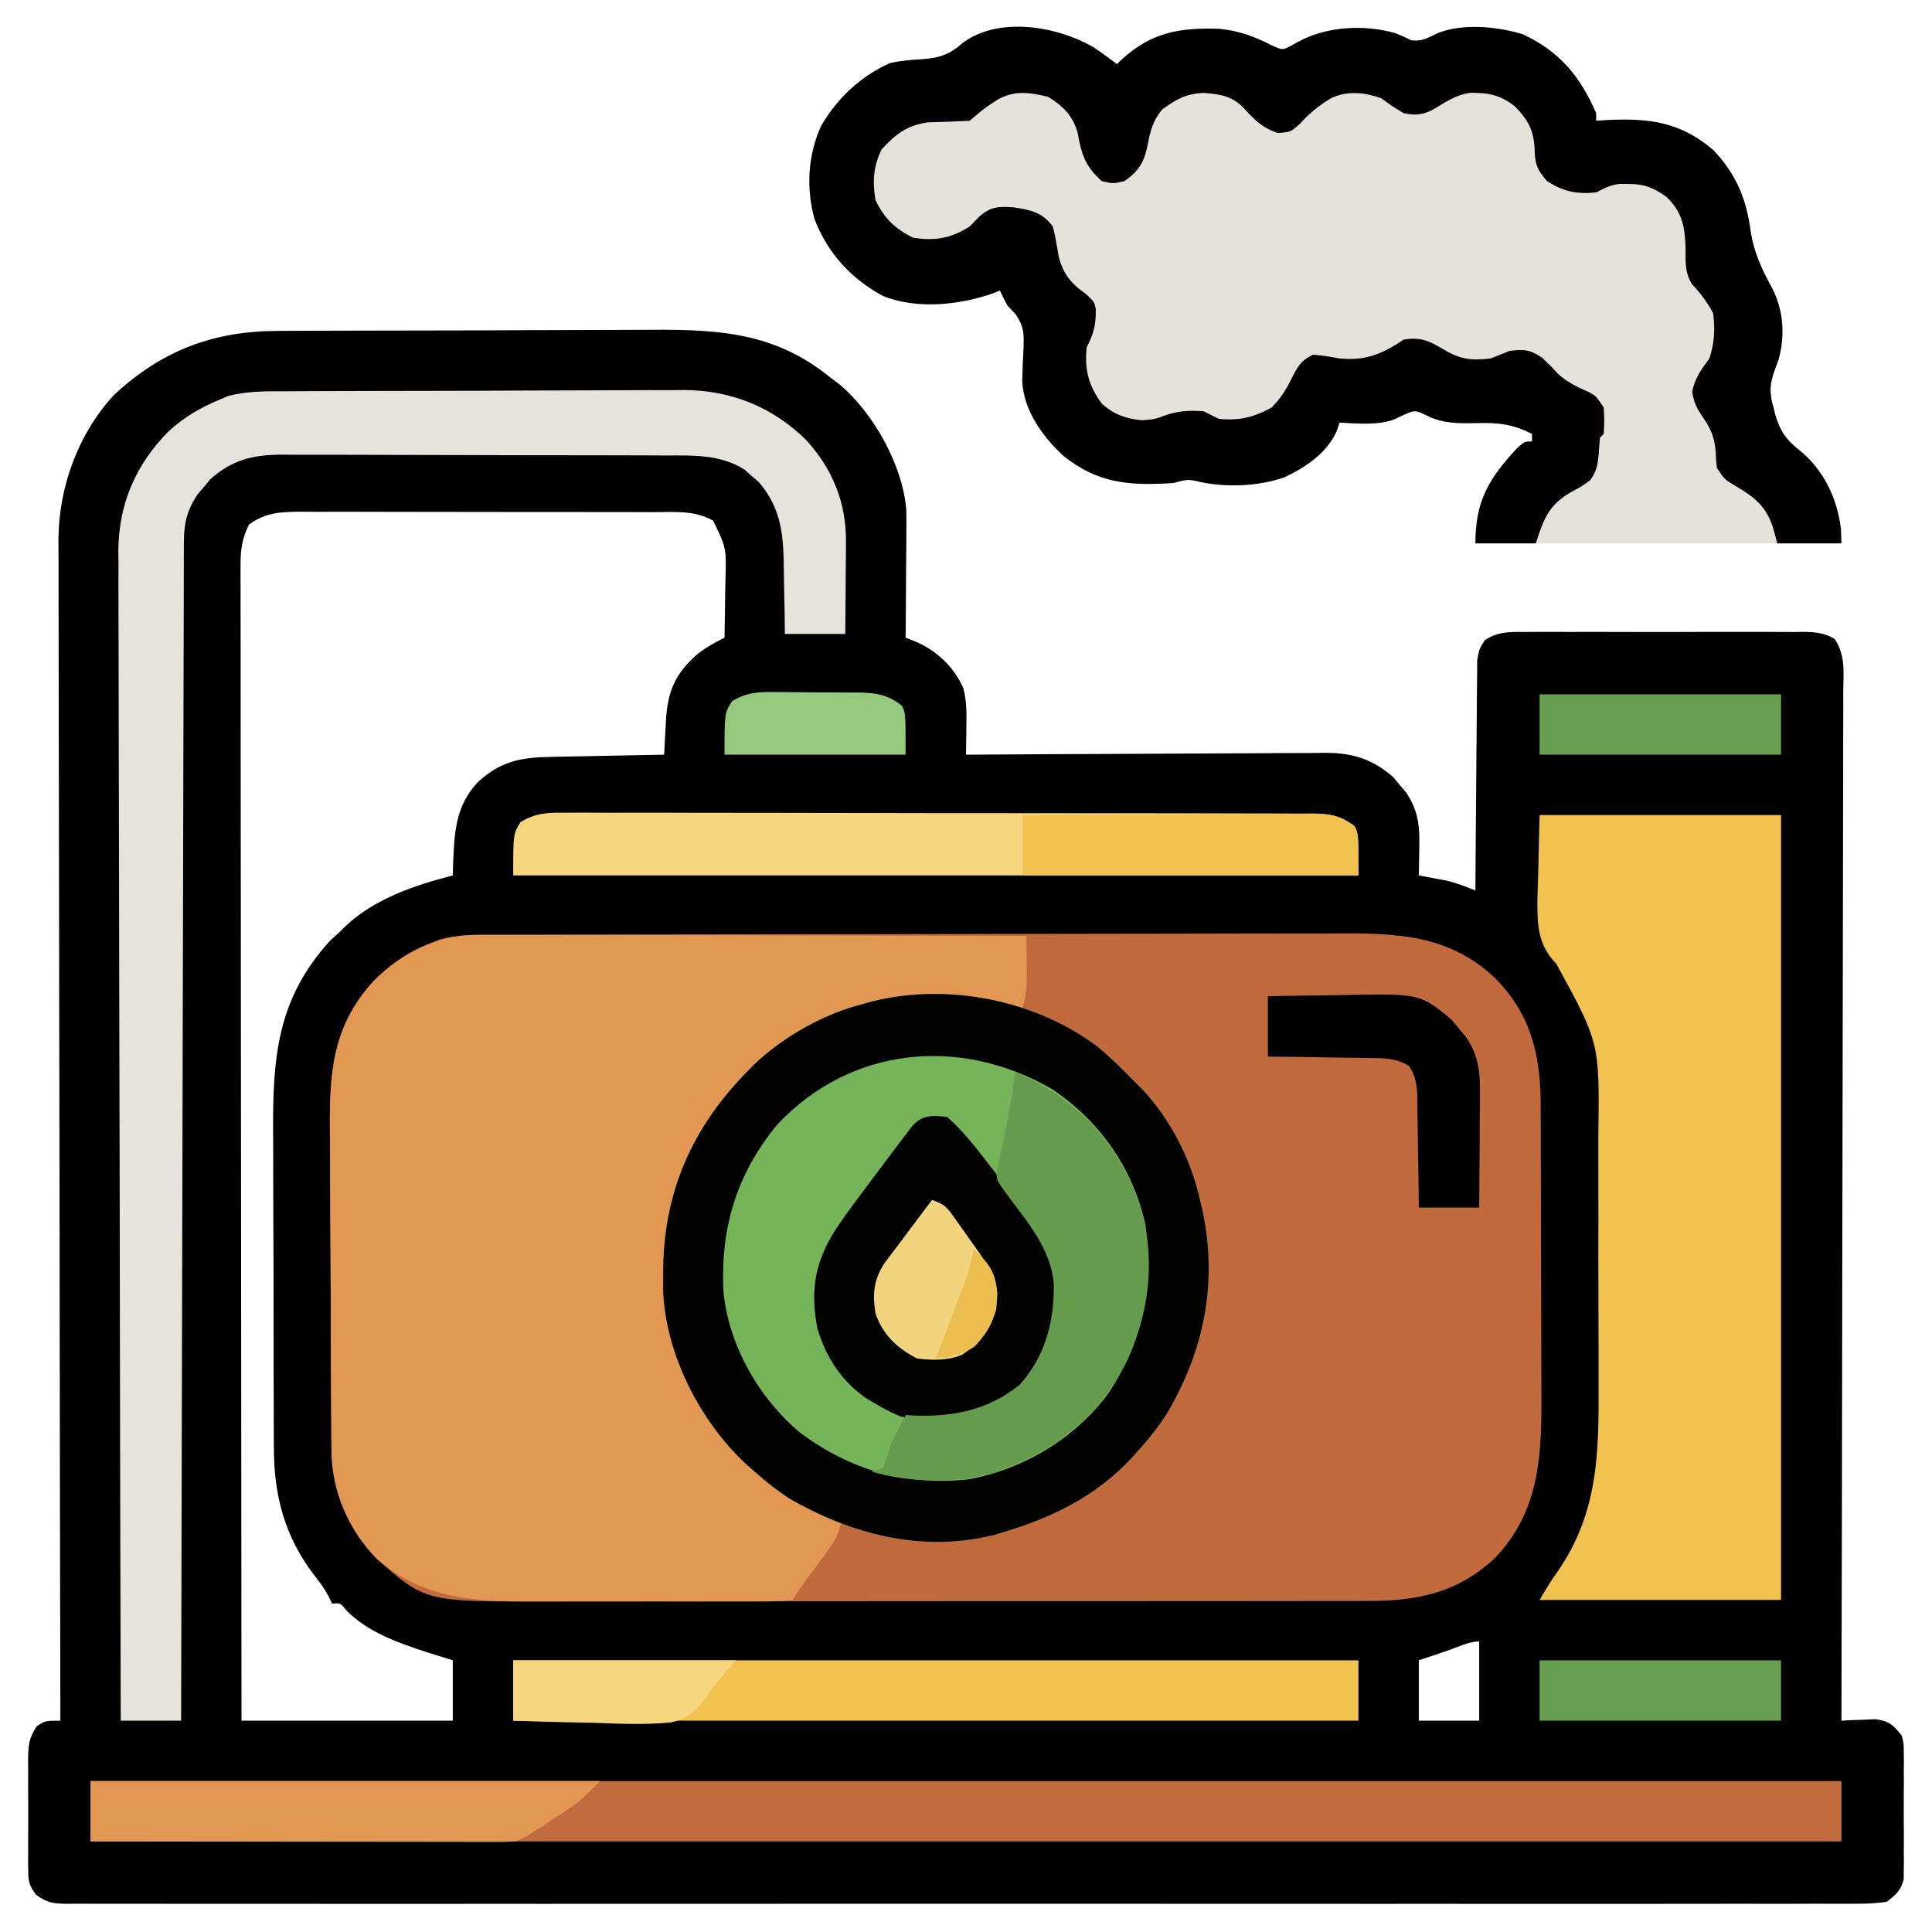<?xml version="1.0" encoding="UTF-8"?>
<svg version="1.1" xmlns="http://www.w3.org/2000/svg" width="512" height="512">
<path d="M0 0 C1.284 -0.008 2.568 -0.017 3.891 -0.025 C7.399 -0.047 10.908 -0.056 14.417 -0.061 C16.616 -0.065 18.816 -0.071 21.015 -0.078 C28.709 -0.103 36.403 -0.116 44.098 -0.119 C51.234 -0.123 58.37 -0.153 65.506 -0.195 C71.659 -0.229 77.812 -0.245 83.966 -0.245 C87.629 -0.246 91.291 -0.255 94.954 -0.283 C114.415 -0.427 130.405 -0.484 146.143 12.306 C146.975 12.933 147.808 13.559 148.666 14.205 C157.658 21.835 165.285 35.439 166.317 47.319 C166.372 49.504 166.368 51.68 166.338 53.865 C166.335 54.654 166.332 55.443 166.329 56.256 C166.318 58.752 166.293 61.248 166.268 63.744 C166.258 65.446 166.248 67.149 166.24 68.851 C166.218 73.003 166.184 77.155 166.143 81.306 C167.322 81.763 167.322 81.763 168.525 82.23 C174.225 84.574 178.917 88.987 181.424 94.651 C182.369 98.144 182.31 101.505 182.24 105.092 C182.233 105.786 182.226 106.481 182.219 107.197 C182.201 108.9 182.173 110.603 182.143 112.306 C183.415 112.298 184.688 112.289 185.999 112.279 C198.005 112.198 210.011 112.138 222.017 112.099 C228.189 112.078 234.361 112.05 240.533 112.005 C246.491 111.961 252.45 111.937 258.409 111.927 C260.68 111.92 262.951 111.905 265.222 111.883 C268.408 111.854 271.593 111.85 274.779 111.852 C276.181 111.831 276.181 111.831 277.611 111.809 C284.721 111.853 289.996 113.549 295.385 118.271 C296.193 119.248 296.193 119.248 297.018 120.244 C297.572 120.892 298.126 121.541 298.697 122.209 C302.043 127.065 302.411 131.337 302.268 137.119 C302.259 137.812 302.25 138.505 302.24 139.219 C302.217 140.915 302.181 142.611 302.143 144.306 C302.806 144.428 303.47 144.549 304.154 144.674 C305.479 144.925 305.479 144.925 306.83 145.181 C308.135 145.425 308.135 145.425 309.467 145.674 C312.169 146.313 314.579 147.251 317.143 148.306 C317.146 147.513 317.15 146.721 317.154 145.904 C317.192 138.429 317.248 130.954 317.326 123.48 C317.366 119.637 317.398 115.795 317.414 111.952 C317.429 108.243 317.463 104.534 317.511 100.826 C317.526 99.411 317.534 97.996 317.534 96.582 C317.537 94.6 317.566 92.617 317.597 90.635 C317.606 89.507 317.614 88.379 317.624 87.217 C318.143 84.306 318.143 84.306 319.647 81.943 C323.198 79.614 326.503 79.747 330.611 79.789 C331.464 79.782 332.316 79.775 333.195 79.768 C336.011 79.75 338.826 79.762 341.643 79.775 C343.6 79.772 345.558 79.769 347.516 79.764 C351.618 79.758 355.72 79.766 359.822 79.785 C365.082 79.808 370.34 79.795 375.6 79.771 C379.642 79.756 383.684 79.761 387.727 79.771 C389.666 79.774 391.605 79.771 393.545 79.761 C396.255 79.751 398.964 79.767 401.674 79.789 C402.877 79.777 402.877 79.777 404.105 79.764 C407.252 79.812 409.624 79.994 412.35 81.634 C415.264 85.978 414.678 90.458 414.624 95.569 C414.627 96.732 414.63 97.895 414.634 99.094 C414.639 102.323 414.627 105.552 414.607 108.781 C414.59 112.263 414.595 115.745 414.598 119.227 C414.601 125.259 414.588 131.292 414.565 137.325 C414.533 146.047 414.523 154.77 414.518 163.492 C414.509 177.644 414.482 191.795 414.444 205.946 C414.408 219.693 414.379 233.441 414.362 247.188 C414.361 248.035 414.36 248.883 414.359 249.756 C414.354 254.006 414.349 258.256 414.344 262.507 C414.302 297.773 414.232 333.04 414.143 368.306 C414.962 368.26 415.782 368.214 416.627 368.166 C417.705 368.13 418.782 368.094 419.893 368.056 C420.96 368.01 422.027 367.964 423.127 367.916 C426.81 368.393 427.895 369.42 430.143 372.306 C430.651 374.279 430.651 374.279 430.66 376.369 C430.679 377.55 430.679 377.55 430.698 378.756 C430.686 380.018 430.686 380.018 430.674 381.306 C430.678 382.179 430.681 383.052 430.685 383.951 C430.688 385.793 430.681 387.636 430.664 389.478 C430.643 392.297 430.664 395.113 430.689 397.931 C430.687 399.723 430.682 401.515 430.674 403.306 C430.682 404.148 430.69 404.99 430.698 405.857 C430.679 407.039 430.679 407.039 430.66 408.244 C430.657 408.934 430.654 409.623 430.651 410.334 C429.876 413.342 428.599 414.412 426.143 416.306 C423.312 416.698 420.87 416.844 418.04 416.81 C417.213 416.816 416.386 416.821 415.533 416.827 C412.743 416.842 409.953 416.828 407.162 416.814 C405.149 416.819 403.135 416.825 401.122 416.833 C395.574 416.85 390.027 416.842 384.48 416.829 C378.503 416.82 372.526 416.834 366.549 416.845 C355.513 416.862 344.476 416.861 333.439 416.85 C323.244 416.84 313.049 416.837 302.854 416.842 C302.178 416.842 301.503 416.842 300.806 416.843 C298.064 416.844 295.321 416.845 292.579 416.846 C266.839 416.859 241.099 416.848 215.359 416.826 C192.479 416.807 169.6 416.809 146.721 416.828 C121.029 416.849 95.336 416.858 69.644 416.845 C66.907 416.844 64.169 416.843 61.431 416.842 C60.757 416.841 60.083 416.841 59.388 416.841 C49.199 416.836 39.009 416.841 28.819 416.852 C17.235 416.863 5.651 416.86 -5.932 416.838 C-11.847 416.828 -17.761 416.824 -23.675 416.837 C-29.084 416.849 -34.492 416.843 -39.9 416.821 C-41.862 416.817 -43.824 416.819 -45.787 416.829 C-48.443 416.841 -51.099 416.828 -53.755 416.81 C-54.912 416.824 -54.912 416.824 -56.092 416.838 C-59.613 416.788 -61.504 416.579 -64.332 414.398 C-66.01 412.097 -66.362 411.054 -66.375 408.244 C-66.394 407.062 -66.394 407.062 -66.413 405.857 C-66.405 405.015 -66.397 404.174 -66.389 403.306 C-66.392 402.434 -66.396 401.561 -66.4 400.662 C-66.403 398.819 -66.396 396.977 -66.379 395.135 C-66.357 392.316 -66.379 389.5 -66.404 386.681 C-66.402 384.89 -66.397 383.098 -66.389 381.306 C-66.401 380.044 -66.401 380.044 -66.413 378.756 C-66.352 374.955 -66.287 372.924 -64.074 369.744 C-61.857 368.306 -61.857 368.306 -57.857 368.306 C-57.859 367.627 -57.86 366.949 -57.862 366.249 C-57.952 325.991 -58.02 285.733 -58.062 245.474 C-58.067 240.638 -58.072 235.801 -58.077 230.965 C-58.078 230.002 -58.079 229.039 -58.08 228.047 C-58.098 212.468 -58.129 196.889 -58.166 181.309 C-58.203 165.317 -58.226 149.325 -58.234 133.333 C-58.239 123.469 -58.257 113.605 -58.289 103.742 C-58.31 96.973 -58.317 90.204 -58.311 83.436 C-58.309 79.533 -58.313 75.631 -58.334 71.729 C-58.354 68.15 -58.355 64.571 -58.341 60.991 C-58.339 59.097 -58.356 57.203 -58.374 55.309 C-58.277 41.4 -53.21 27.35 -43.67 16.99 C-30.842 5.074 -17.2 0.009 0 0 Z M-7.857 51.306 C-9.655 54.893 -10.107 57.81 -10.104 61.794 C-10.107 62.891 -10.111 63.988 -10.116 65.118 C-10.11 66.317 -10.104 67.517 -10.098 68.752 C-10.1 70.031 -10.101 71.309 -10.103 72.626 C-10.108 76.172 -10.1 79.718 -10.09 83.264 C-10.081 87.089 -10.084 90.914 -10.085 94.738 C-10.086 101.364 -10.08 107.99 -10.069 114.616 C-10.053 124.196 -10.047 133.776 -10.045 143.356 C-10.041 158.899 -10.027 174.442 -10.008 189.984 C-9.99 205.083 -9.976 220.182 -9.967 235.28 C-9.967 236.211 -9.966 237.142 -9.966 238.1 C-9.963 242.769 -9.961 247.438 -9.958 252.106 C-9.937 290.84 -9.902 329.573 -9.857 368.306 C8.623 368.306 27.103 368.306 46.143 368.306 C46.143 363.026 46.143 357.746 46.143 352.306 C43.894 351.605 41.646 350.904 39.33 350.181 C31.71 347.701 23.72 344.897 17.967 339.123 C16.335 337.071 16.335 337.071 14.143 337.306 C13.737 336.432 13.737 336.432 13.322 335.541 C12.148 333.317 10.833 331.519 9.268 329.556 C1.45 319.247 -1.313 308.402 -1.277 295.577 C-1.286 294.449 -1.294 293.321 -1.303 292.158 C-1.326 288.454 -1.327 284.749 -1.326 281.045 C-1.333 278.449 -1.341 275.854 -1.349 273.259 C-1.363 267.826 -1.364 262.394 -1.358 256.961 C-1.352 250.719 -1.375 244.478 -1.412 238.236 C-1.446 232.19 -1.453 226.144 -1.449 220.098 C-1.45 217.545 -1.46 214.992 -1.478 212.44 C-1.603 192.393 -0.396 176.998 13.643 161.556 C14.468 160.814 15.293 160.071 16.143 159.306 C16.607 158.838 17.071 158.371 17.549 157.888 C25.289 150.509 35.954 146.928 46.143 144.306 C46.168 143.316 46.194 142.326 46.221 141.306 C46.534 133.001 46.829 125.866 52.787 119.568 C58.849 114.034 64.153 113.004 72.162 112.892 C73.45 112.863 73.45 112.863 74.764 112.834 C77.494 112.774 80.225 112.728 82.955 112.681 C84.811 112.643 86.667 112.604 88.523 112.564 C93.063 112.468 97.603 112.384 102.143 112.306 C102.196 111.277 102.249 110.247 102.304 109.186 C102.383 107.821 102.462 106.456 102.541 105.092 C102.575 104.414 102.609 103.737 102.644 103.039 C103.099 95.496 105.061 90.95 110.643 85.931 C113.017 83.999 115.398 82.648 118.143 81.306 C118.23 77.265 118.283 73.224 118.33 69.181 C118.355 68.039 118.38 66.897 118.406 65.72 C118.631 57.515 118.631 57.515 115.143 50.306 C110.275 47.477 104.842 48.018 99.389 48.032 C98.305 48.027 97.222 48.022 96.106 48.016 C92.525 48.002 88.945 48.003 85.365 48.006 C82.876 48.002 80.386 47.997 77.897 47.993 C72.679 47.985 67.461 47.985 62.243 47.991 C56.886 47.996 51.529 47.989 46.172 47.97 C39.702 47.948 33.232 47.94 26.762 47.944 C24.296 47.943 21.831 47.938 19.366 47.928 C15.919 47.916 12.473 47.922 9.026 47.934 C7.499 47.923 7.499 47.923 5.941 47.911 C0.672 47.95 -3.446 48.078 -7.857 51.306 Z M309.58 349.806 C307.126 350.631 304.671 351.456 302.143 352.306 C302.143 357.586 302.143 362.866 302.143 368.306 C307.423 368.306 312.703 368.306 318.143 368.306 C318.143 361.376 318.143 354.446 318.143 347.306 C315.364 347.306 312.233 348.912 309.58 349.806 Z " fill="#000000" transform="translate(73.857,87.694)"/>
<path d="M0 0 C1.037 -0.005 2.075 -0.01 3.143 -0.016 C6.618 -0.031 10.093 -0.032 13.568 -0.032 C16.06 -0.04 18.552 -0.048 21.044 -0.057 C27.815 -0.079 34.586 -0.088 41.357 -0.093 C45.59 -0.097 49.822 -0.103 54.055 -0.11 C65.786 -0.13 77.517 -0.146 89.248 -0.149 C89.998 -0.149 90.749 -0.15 91.522 -0.15 C93.042 -0.15 94.563 -0.15 96.084 -0.151 C97.216 -0.151 97.216 -0.151 98.371 -0.151 C99.127 -0.152 99.883 -0.152 100.662 -0.152 C112.897 -0.155 125.132 -0.182 137.367 -0.22 C149.946 -0.258 162.524 -0.277 175.103 -0.278 C182.158 -0.278 189.214 -0.287 196.269 -0.316 C202.91 -0.343 209.551 -0.344 216.192 -0.328 C218.623 -0.326 221.054 -0.333 223.486 -0.349 C239.387 -0.447 253.388 -0.207 265.685 11.274 C275.002 20.482 277.853 31.163 277.978 44.037 C277.978 44.963 277.977 45.888 277.976 46.842 C277.982 47.846 277.989 48.851 277.996 49.886 C278.015 53.178 278.019 56.47 278.021 59.762 C278.028 62.071 278.034 64.38 278.041 66.689 C278.053 71.517 278.057 76.346 278.056 81.175 C278.056 87.335 278.083 93.494 278.117 99.654 C278.14 104.419 278.144 109.185 278.143 113.951 C278.145 116.221 278.154 118.49 278.169 120.76 C278.273 137.4 278.002 152.508 265.802 165.239 C255.96 174.368 245.344 176.588 232.231 176.535 C231.215 176.539 230.199 176.543 229.152 176.546 C225.767 176.557 222.382 176.553 218.996 176.549 C216.561 176.553 214.126 176.558 211.691 176.564 C205.775 176.576 199.859 176.579 193.942 176.577 C189.13 176.575 184.318 176.576 179.505 176.581 C178.476 176.582 178.476 176.582 177.425 176.583 C176.031 176.584 174.636 176.585 173.241 176.586 C160.177 176.597 147.113 176.595 134.05 176.589 C122.118 176.584 110.186 176.595 98.254 176.614 C85.982 176.633 73.71 176.642 61.437 176.638 C54.556 176.636 47.674 176.638 40.793 176.652 C34.319 176.666 27.845 176.663 21.372 176.65 C19.002 176.648 16.631 176.65 14.261 176.659 C-17.604 176.762 -17.604 176.762 -30.537 165.305 C-38.029 157.576 -42.392 147.415 -42.469 136.616 C-42.482 135.256 -42.482 135.256 -42.495 133.868 C-42.501 132.394 -42.501 132.394 -42.508 130.891 C-42.516 129.847 -42.524 128.802 -42.532 127.726 C-42.557 124.272 -42.574 120.818 -42.588 117.364 C-42.596 115.59 -42.596 115.59 -42.604 113.779 C-42.631 107.515 -42.65 101.251 -42.665 94.986 C-42.678 89.816 -42.706 84.645 -42.747 79.475 C-42.796 73.218 -42.821 66.962 -42.828 60.706 C-42.835 58.329 -42.85 55.953 -42.874 53.576 C-43.027 37.529 -42.684 24.702 -31.315 12.274 C-26.898 7.795 -22.129 4.665 -16.315 2.274 C-15.084 1.761 -15.084 1.761 -13.829 1.238 C-9.162 -0.042 -4.817 -0.012 0 0 Z " fill="#C06A3E" transform="translate(130.315,247.726)"/>
<path d="M0 0 C2.204 1.464 4.328 2.983 6.418 4.605 C6.83 4.207 7.243 3.809 7.668 3.398 C15.589 -3.868 23.022 -5.092 33.484 -4.762 C38.715 -4.273 42.779 -2.747 47.418 -0.395 C50.25 0.905 50.25 0.905 52.32 -0.137 C53.328 -0.697 53.328 -0.697 54.355 -1.27 C61.886 -5.42 71.89 -5.964 80.156 -3.617 C82.418 -2.707 82.418 -2.707 84.293 -1.758 C87.173 -1.265 88.921 -2.431 91.491 -3.641 C98.192 -6.262 107.219 -5.362 113.945 -3.328 C123.676 1.175 129.237 7.906 133.418 17.605 C133.418 18.265 133.418 18.925 133.418 19.605 C134.506 19.536 135.594 19.466 136.715 19.395 C147.655 18.905 155.947 19.993 164.566 27.469 C170.35 33.557 173.184 40.163 174.293 48.418 C175.114 54.301 177.232 58.834 180.078 64.012 C183.087 69.836 183.537 76.741 181.711 83.047 C181.429 83.809 181.146 84.571 180.855 85.355 C179.425 89.228 179.21 91.551 180.418 95.605 C180.571 96.232 180.725 96.858 180.883 97.504 C182.146 101.812 183.693 104.081 187.23 106.855 C195.303 113.379 197.307 121.611 198.418 131.605 C166.408 131.605 134.398 131.605 101.418 131.605 C101.418 120.436 104.886 114.549 112.395 106.441 C114.418 104.605 114.418 104.605 116.418 104.605 C116.418 103.945 116.418 103.285 116.418 102.605 C111.328 99.973 107.39 99.568 101.73 99.73 C97.168 99.821 93.126 99.9 88.918 97.918 C85.386 96.167 85.386 96.167 81.668 97.918 C81.023 98.22 80.379 98.521 79.715 98.832 C75.134 100.375 70.193 99.82 65.418 99.605 C65.031 100.733 65.031 100.733 64.637 101.883 C62.05 107.662 56.523 111.373 50.918 114.043 C43.928 116.591 34.398 116.907 27.191 115.023 C24.938 114.492 23.659 115.021 21.418 115.605 C9.949 116.37 1.357 115.792 -7.832 108.355 C-13.322 103.248 -18.315 96.366 -18.674 88.613 C-18.622 85.669 -18.497 82.734 -18.328 79.795 C-18.21 75.902 -18.216 74.146 -20.465 70.828 C-21.164 70.095 -21.862 69.361 -22.582 68.605 C-23.291 67.294 -23.977 65.968 -24.582 64.605 C-25.118 64.822 -25.655 65.039 -26.207 65.262 C-35.155 68.441 -46.555 69.673 -55.582 66.043 C-64.081 61.421 -70.161 54.77 -73.691 45.781 C-75.995 37.569 -75.52 28.592 -71.91 20.852 C-67.591 13.547 -61.559 7.868 -53.832 4.355 C-50.838 3.664 -48.201 3.456 -45.145 3.293 C-40.445 2.949 -37.808 1.999 -34.312 -1.141 C-24.712 -8.097 -9.478 -5.414 0 0 Z " fill="#E5E2DB" transform="translate(289.582,12.395)"/>
<path d="M0 0 C1.287 -0.003 2.574 -0.005 3.901 -0.008 C5.314 -0.001 6.728 0.006 8.142 0.013 C9.641 0.014 11.139 0.014 12.637 0.013 C16.695 0.012 20.752 0.024 24.81 0.038 C29.054 0.05 33.298 0.051 37.542 0.054 C45.574 0.06 53.606 0.076 61.638 0.096 C70.785 0.119 79.931 0.13 89.077 0.14 C107.887 0.161 126.698 0.196 145.508 0.241 C145.535 2.657 145.555 5.074 145.57 7.491 C145.579 8.172 145.587 8.854 145.596 9.557 C145.612 12.934 145.564 16.013 144.508 19.241 C137.024 18.337 137.024 18.337 133.758 17.725 C114.423 14.843 96.126 19.162 79.918 29.967 C77.685 31.639 75.59 33.385 73.508 35.241 C72.497 36.113 72.497 36.113 71.465 37.002 C58 49.426 51.27 67.262 50.254 85.244 C49.537 104.202 55.84 122.027 68.508 136.241 C69.089 136.915 69.671 137.589 70.27 138.283 C77.487 146.106 86.742 151.238 96.508 155.241 C95.914 158.182 95.065 160.174 93.293 162.588 C92.854 163.193 92.415 163.799 91.963 164.422 C91.503 165.043 91.044 165.664 90.57 166.303 C89.665 167.544 88.76 168.785 87.856 170.026 C87.081 171.087 86.306 172.147 85.508 173.241 C84.848 174.231 84.188 175.221 83.508 176.241 C80.79 176.543 78.298 176.65 75.577 176.629 C74.347 176.637 74.347 176.637 73.092 176.645 C70.369 176.658 67.646 176.649 64.922 176.639 C63.025 176.641 61.129 176.644 59.232 176.648 C55.246 176.652 51.26 176.646 47.273 176.632 C42.192 176.615 37.11 176.624 32.029 176.642 C28.105 176.653 24.181 176.65 20.256 176.642 C18.385 176.64 16.514 176.642 14.642 176.649 C-0.746 176.694 -14.629 175.977 -26.715 165.272 C-34.206 157.542 -38.569 147.382 -38.646 136.582 C-38.659 135.222 -38.659 135.222 -38.672 133.834 C-38.678 132.361 -38.678 132.361 -38.685 130.857 C-38.693 129.813 -38.701 128.768 -38.71 127.692 C-38.734 124.238 -38.751 120.784 -38.765 117.33 C-38.773 115.556 -38.773 115.556 -38.782 113.746 C-38.808 107.481 -38.828 101.217 -38.842 94.953 C-38.855 89.782 -38.883 84.612 -38.924 79.441 C-38.974 73.185 -38.998 66.929 -39.005 60.672 C-39.012 58.296 -39.027 55.919 -39.051 53.543 C-39.204 37.496 -38.861 24.668 -27.492 12.241 C-20.07 4.714 -10.678 -0.018 0 0 Z " fill="#E29753" transform="translate(126.492,247.759)"/>
<path d="M0 0 C3.651 3 6.96 6.266 10.231 9.672 C11.117 10.546 11.117 10.546 12.021 11.438 C19.434 19.287 24.968 30.188 27.231 40.672 C27.434 41.507 27.636 42.343 27.845 43.203 C32.05 62.657 28.308 80.872 18.231 97.672 C16.111 100.911 13.833 103.809 11.231 106.672 C10.251 107.789 10.251 107.789 9.251 108.93 C-0.151 119.034 -11.663 124.781 -24.769 128.672 C-25.975 129.041 -25.975 129.041 -27.206 129.418 C-46.325 134.231 -65.098 129.335 -81.769 119.672 C-84.988 117.547 -87.895 115.243 -90.769 112.672 C-91.89 111.69 -91.89 111.69 -93.034 110.688 C-105.253 99.3 -114.398 81.554 -115.034 64.594 C-115.043 63.203 -115.037 61.812 -115.019 60.422 C-115.007 59.311 -115.007 59.311 -114.996 58.177 C-114.602 37.836 -106.954 21.101 -92.769 6.672 C-92.154 6.044 -91.539 5.416 -90.905 4.77 C-82.983 -2.712 -72.357 -8.715 -61.769 -11.328 C-61.063 -11.531 -60.358 -11.733 -59.632 -11.941 C-39.671 -16.923 -16.477 -12.374 0 0 Z " fill="#76B459" transform="translate(290.769,277.328)"/>
<path d="M0 0 C2.204 1.464 4.328 2.983 6.418 4.605 C6.83 4.207 7.243 3.809 7.668 3.398 C15.589 -3.868 23.022 -5.092 33.484 -4.762 C38.715 -4.273 42.779 -2.747 47.418 -0.395 C50.25 0.905 50.25 0.905 52.32 -0.137 C53.328 -0.697 53.328 -0.697 54.355 -1.27 C61.886 -5.42 71.89 -5.964 80.156 -3.617 C82.418 -2.707 82.418 -2.707 84.293 -1.758 C87.173 -1.265 88.921 -2.431 91.491 -3.641 C98.192 -6.262 107.219 -5.362 113.945 -3.328 C123.676 1.175 129.237 7.906 133.418 17.605 C133.418 18.265 133.418 18.925 133.418 19.605 C134.506 19.536 135.594 19.466 136.715 19.395 C147.655 18.905 155.947 19.993 164.566 27.469 C170.35 33.557 173.184 40.163 174.293 48.418 C175.114 54.301 177.232 58.834 180.078 64.012 C183.087 69.836 183.537 76.741 181.711 83.047 C181.429 83.809 181.146 84.571 180.855 85.355 C179.425 89.228 179.21 91.551 180.418 95.605 C180.571 96.232 180.725 96.858 180.883 97.504 C182.146 101.812 183.693 104.081 187.23 106.855 C193.664 112.054 197.351 119.672 198.293 127.855 C198.334 129.093 198.375 130.33 198.418 131.605 C192.808 131.605 187.198 131.605 181.418 131.605 C180.861 129.533 180.861 129.533 180.293 127.418 C178.282 121.374 175.109 119.195 169.668 115.98 C167.418 114.605 167.418 114.605 165.418 111.605 C165.18 109.625 165.18 109.625 165.105 107.418 C164.792 103.703 163.959 101.491 161.855 98.418 C160.105 95.848 159.421 94.621 158.855 91.48 C159.571 87.822 161.229 85.59 163.418 82.605 C164.773 78.541 164.956 74.855 164.418 70.605 C162.792 67.633 161.118 65.346 158.801 62.895 C156.852 59.668 157.117 57.034 157.105 53.293 C156.928 47.606 156.245 43.878 152.086 39.805 C148.696 37.367 146.119 36.327 141.918 36.355 C141.165 36.35 140.412 36.345 139.637 36.34 C137.173 36.635 135.603 37.469 133.418 38.605 C128.184 39.09 124.861 38.433 120.418 35.605 C117.702 32.633 117.124 30.777 117.105 26.793 C116.76 21.926 115.379 19.502 112.086 15.98 C108.182 12.762 104.808 12.13 99.855 12.203 C96.229 12.802 93.584 14.586 90.48 16.477 C87.562 18.074 85.67 18.256 82.418 17.605 C79.23 15.668 79.23 15.668 76.418 13.605 C71.885 12.094 67.707 11.591 63.293 13.547 C59.934 15.577 57.485 17.53 54.855 20.48 C52.418 22.605 52.418 22.605 49.043 22.855 C44.801 21.393 43.014 19.49 40.031 16.262 C36.82 12.964 34.023 12.664 29.543 12.23 C24.872 12.363 22.186 13.872 18.418 16.605 C15.909 19.634 15.238 22.328 14.543 26.105 C13.634 30.57 12.244 32.91 8.418 35.605 C5.418 36.293 5.418 36.293 2.418 35.605 C-2.033 31.66 -2.969 28.503 -4 22.789 C-5.181 18.357 -7.968 15.565 -11.895 13.23 C-16.855 12.077 -20.509 11.512 -25.062 13.914 C-29.017 16.512 -29.017 16.512 -32.582 19.605 C-36.305 19.812 -40.023 19.925 -43.75 20.031 C-49.236 20.853 -52.291 23.178 -55.957 27.23 C-58.161 31.808 -58.379 35.611 -57.582 40.605 C-55.253 45.443 -52.401 48.242 -47.582 50.605 C-41.875 51.517 -37.487 50.766 -32.582 47.605 C-31.695 46.698 -30.808 45.79 -29.895 44.855 C-27.003 42.323 -24.801 42.315 -21.02 42.543 C-16.485 43.233 -13.453 43.808 -10.582 47.605 C-9.931 50.104 -9.503 52.587 -9.098 55.137 C-8.109 59.871 -5.761 62.802 -1.832 65.48 C0.418 67.605 0.418 67.605 0.805 69.488 C0.901 73.51 0.256 76.044 -1.582 79.605 C-2.259 85.474 -1.056 89.895 2.418 94.605 C5.614 97.43 8.718 98.532 12.98 98.98 C16.395 98.731 16.395 98.731 19.418 97.605 C22.95 96.428 25.714 96.331 29.418 96.605 C30.751 97.272 32.085 97.939 33.418 98.605 C38.873 99.12 42.615 98.234 47.418 95.605 C49.927 93.027 51.361 90.724 52.918 87.48 C54.506 84.437 55.322 83.068 58.418 81.605 C61.668 81.918 61.668 81.918 65.418 82.605 C72.401 83.24 76.667 81.439 82.418 77.605 C86.777 76.879 89.151 77.889 92.793 80.105 C97.379 82.831 100.127 83.223 105.418 82.605 C107.095 81.966 108.764 81.302 110.418 80.605 C114.222 80.13 115.823 80.209 119.043 82.355 C121.418 84.605 121.418 84.605 123.23 86.605 C125.812 88.966 128.431 90.179 131.613 91.578 C133.418 92.605 133.418 92.605 135.418 95.605 C135.605 99.23 135.605 99.23 135.418 102.605 C135.088 102.935 134.758 103.265 134.418 103.605 C134.287 105.041 134.188 106.479 134.105 107.918 C133.782 110.93 133.607 112.333 131.855 114.855 C129.418 116.605 129.418 116.605 127.516 117.598 C121.06 121.084 119.643 124.651 117.418 131.605 C112.138 131.605 106.858 131.605 101.418 131.605 C101.418 120.436 104.886 114.549 112.395 106.441 C114.418 104.605 114.418 104.605 116.418 104.605 C116.418 103.945 116.418 103.285 116.418 102.605 C111.328 99.973 107.39 99.568 101.73 99.73 C97.168 99.821 93.126 99.9 88.918 97.918 C85.386 96.167 85.386 96.167 81.668 97.918 C81.023 98.22 80.379 98.521 79.715 98.832 C75.134 100.375 70.193 99.82 65.418 99.605 C65.031 100.733 65.031 100.733 64.637 101.883 C62.05 107.662 56.523 111.373 50.918 114.043 C43.928 116.591 34.398 116.907 27.191 115.023 C24.938 114.492 23.659 115.021 21.418 115.605 C9.949 116.37 1.357 115.792 -7.832 108.355 C-13.322 103.248 -18.315 96.366 -18.674 88.613 C-18.622 85.669 -18.497 82.734 -18.328 79.795 C-18.21 75.902 -18.216 74.146 -20.465 70.828 C-21.164 70.095 -21.862 69.361 -22.582 68.605 C-23.291 67.294 -23.977 65.968 -24.582 64.605 C-25.118 64.822 -25.655 65.039 -26.207 65.262 C-35.155 68.441 -46.555 69.673 -55.582 66.043 C-64.081 61.421 -70.161 54.77 -73.691 45.781 C-75.995 37.569 -75.52 28.592 -71.91 20.852 C-67.591 13.547 -61.559 7.868 -53.832 4.355 C-50.838 3.664 -48.201 3.456 -45.145 3.293 C-40.445 2.949 -37.808 1.999 -34.312 -1.141 C-24.712 -8.097 -9.478 -5.414 0 0 Z " fill="#010101" transform="translate(289.582,12.395)"/>
<path d="M0 0 C21.12 0 42.24 0 64 0 C64 68.64 64 137.28 64 208 C42.88 208 21.76 208 0 208 C3 203 3 203 4.648 200.668 C15.678 184.823 15.743 168.79 15.629 150.176 C15.63 147.696 15.632 145.217 15.636 142.737 C15.639 137.567 15.625 132.398 15.597 127.228 C15.563 120.632 15.569 114.036 15.588 107.439 C15.598 102.328 15.589 97.218 15.574 92.107 C15.569 89.676 15.569 87.244 15.576 84.813 C15.909 60.368 15.909 60.368 4.444 39.439 C-0.32 34.515 -0.6 29.59 -0.58 23.046 C-0.535 20.697 -0.453 18.348 -0.375 16 C-0.251 10.72 -0.128 5.44 0 0 Z " fill="#F1C250" transform="translate(408,216)"/>
<path d="M0 0 C1.219 -0.008 2.437 -0.017 3.693 -0.025 C7.026 -0.045 10.359 -0.056 13.692 -0.061 C15.781 -0.065 17.869 -0.071 19.957 -0.078 C27.26 -0.103 34.563 -0.116 41.866 -0.119 C48.644 -0.123 55.421 -0.153 62.199 -0.195 C68.039 -0.229 73.88 -0.245 79.721 -0.245 C83.199 -0.246 86.677 -0.255 90.156 -0.283 C94.047 -0.315 97.937 -0.305 101.828 -0.293 C102.96 -0.308 104.091 -0.323 105.257 -0.338 C117.753 -0.225 128.658 4.182 137.543 12.963 C144.523 20.583 148.145 29.556 148.062 39.892 C148.059 40.594 148.057 41.296 148.054 42.019 C148.043 44.24 148.017 46.461 147.992 48.681 C147.982 50.196 147.973 51.71 147.965 53.224 C147.944 56.919 147.905 60.612 147.867 64.306 C142.587 64.306 137.307 64.306 131.867 64.306 C131.828 61.197 131.828 61.197 131.789 58.025 C131.747 55.993 131.705 53.961 131.659 51.928 C131.631 50.528 131.61 49.128 131.596 47.727 C131.497 38.46 131.181 31.412 124.972 24.064 C124.023 23.256 124.023 23.256 123.054 22.431 C122.429 21.877 121.804 21.323 121.16 20.752 C114.622 16.63 107.473 17.01 100 17.016 C98.822 17.009 97.644 17.002 96.43 16.996 C93.215 16.98 90 16.973 86.785 16.972 C84.773 16.97 82.761 16.966 80.748 16.961 C73.717 16.942 66.686 16.934 59.654 16.936 C53.117 16.937 46.579 16.916 40.042 16.884 C34.413 16.858 28.785 16.847 23.157 16.849 C19.802 16.849 16.448 16.842 13.093 16.822 C9.349 16.803 5.607 16.809 1.863 16.821 C0.212 16.804 0.212 16.804 -1.473 16.786 C-9.129 16.849 -14.46 18.088 -20.375 23.271 C-20.914 23.922 -21.453 24.573 -22.008 25.244 C-22.562 25.892 -23.117 26.541 -23.688 27.209 C-26.521 31.32 -27.383 34.933 -27.395 39.888 C-27.406 41.564 -27.406 41.564 -27.417 43.275 C-27.415 44.498 -27.414 45.72 -27.412 46.98 C-27.417 48.283 -27.423 49.586 -27.429 50.928 C-27.445 54.543 -27.448 58.157 -27.45 61.771 C-27.453 65.67 -27.469 69.568 -27.482 73.467 C-27.505 80.22 -27.52 86.974 -27.53 93.727 C-27.544 103.492 -27.57 113.257 -27.598 123.021 C-27.644 138.863 -27.68 154.706 -27.711 170.548 C-27.741 185.938 -27.776 201.327 -27.816 216.717 C-27.819 218.14 -27.819 218.14 -27.823 219.591 C-27.836 224.35 -27.848 229.108 -27.86 233.867 C-27.964 273.347 -28.053 312.827 -28.133 352.306 C-33.413 352.306 -38.693 352.306 -44.133 352.306 C-44.247 311.745 -44.336 271.183 -44.388 230.621 C-44.395 225.83 -44.401 221.038 -44.408 216.247 C-44.409 215.293 -44.41 214.339 -44.412 213.356 C-44.433 197.922 -44.473 182.488 -44.519 167.054 C-44.566 151.212 -44.593 135.369 -44.603 119.526 C-44.61 109.754 -44.632 99.983 -44.673 90.211 C-44.699 83.505 -44.707 76.8 -44.701 70.094 C-44.697 66.228 -44.702 62.363 -44.729 58.497 C-44.758 54.297 -44.748 50.098 -44.734 45.898 C-44.749 44.688 -44.763 43.478 -44.778 42.231 C-44.67 29.819 -40.178 19.451 -31.477 10.627 C-27.464 6.96 -23.153 4.371 -18.133 2.306 C-17.35 1.965 -16.567 1.624 -15.761 1.272 C-10.505 -0.127 -5.417 0.003 0 0 Z " fill="#E6E3DC" transform="translate(76.133,103.694)"/>
<path d="M0 0 C153.12 0 306.24 0 464 0 C464 5.28 464 10.56 464 16 C310.88 16 157.76 16 0 16 C0 10.72 0 5.44 0 0 Z " fill="#C16B3F" transform="translate(24,472)"/>
<path d="M0 0 C3.651 3 6.96 6.266 10.231 9.672 C11.117 10.546 11.117 10.546 12.021 11.438 C19.434 19.287 24.968 30.188 27.231 40.672 C27.434 41.507 27.636 42.343 27.845 43.203 C32.05 62.657 28.308 80.872 18.231 97.672 C16.111 100.911 13.833 103.809 11.231 106.672 C10.251 107.789 10.251 107.789 9.251 108.93 C-0.151 119.034 -11.663 124.781 -24.769 128.672 C-25.975 129.041 -25.975 129.041 -27.206 129.418 C-46.325 134.231 -65.098 129.335 -81.769 119.672 C-84.988 117.547 -87.895 115.243 -90.769 112.672 C-91.89 111.69 -91.89 111.69 -93.034 110.688 C-105.253 99.3 -114.398 81.554 -115.034 64.594 C-115.043 63.203 -115.037 61.812 -115.019 60.422 C-115.007 59.311 -115.007 59.311 -114.996 58.177 C-114.602 37.836 -106.954 21.101 -92.769 6.672 C-92.154 6.044 -91.539 5.416 -90.905 4.77 C-82.983 -2.712 -72.357 -8.715 -61.769 -11.328 C-61.063 -11.531 -60.358 -11.733 -59.632 -11.941 C-39.671 -16.923 -16.477 -12.374 0 0 Z M-84.769 20.672 C-95.696 33.913 -99.979 48.459 -99.011 65.368 C-97.52 79.531 -89.416 93.564 -78.487 102.547 C-64.935 112.497 -50.47 116.523 -33.769 114.672 C-19.242 111.854 -5.905 103.87 2.919 91.984 C12.052 78.306 14.889 63.468 12.802 47.355 C9.567 32.36 0.646 19.672 -12.054 11.238 C-36.246 -2.72 -65.18 -0.141 -84.769 20.672 Z " fill="#020201" transform="translate(290.769,277.328)"/>
<path d="M0 0 C4.55 3.979 8.129 8.792 11.812 13.562 C12.428 14.359 13.044 15.155 13.679 15.976 C30.734 38.198 30.734 38.198 29 54 C26.606 62.589 22.896 70.108 15.09 74.719 C6.161 79.319 -2.415 82.071 -12.504 79.316 C-14.793 78.357 -16.87 77.274 -19 76 C-19.7 75.588 -20.4 75.175 -21.121 74.75 C-27.811 70.299 -32.101 63.752 -34.375 56.062 C-36.428 45.454 -34.867 37.842 -28.965 28.926 C-26.397 25.218 -23.707 21.606 -21 18 C-20.439 17.249 -19.878 16.498 -19.3 15.724 C-17.541 13.373 -15.773 11.029 -14 8.688 C-13.436 7.94 -12.872 7.192 -12.291 6.422 C-11.762 5.73 -11.233 5.037 -10.688 4.324 C-10.217 3.706 -9.746 3.088 -9.262 2.452 C-6.612 -0.598 -3.835 -0.451 0 0 Z " fill="#020201" transform="translate(251,296)"/>
<path d="M0 0 C73.92 0 147.84 0 224 0 C224 5.28 224 10.56 224 16 C150.08 16 76.16 16 0 16 C0 10.72 0 5.44 0 0 Z " fill="#F2C351" transform="translate(136,440)"/>
<path d="M0 0 C0.871 -0.006 1.741 -0.013 2.638 -0.019 C5.555 -0.035 8.47 -0.014 11.387 0.006 C13.478 0.003 15.569 -0.003 17.66 -0.011 C23.34 -0.025 29.02 -0.008 34.699 0.016 C40.64 0.036 46.581 0.03 52.521 0.028 C62.498 0.028 72.475 0.047 82.452 0.079 C93.991 0.116 105.529 0.125 117.068 0.118 C128.162 0.112 139.257 0.123 150.352 0.142 C155.076 0.15 159.8 0.153 164.524 0.151 C170.085 0.151 175.647 0.165 181.208 0.191 C183.251 0.198 185.294 0.2 187.336 0.197 C190.122 0.193 192.907 0.208 195.692 0.227 C196.503 0.222 197.314 0.216 198.149 0.211 C202.712 0.266 205.73 0.759 209.346 3.621 C210.346 5.621 210.346 5.621 210.346 16.621 C136.426 16.621 62.506 16.621 -13.654 16.621 C-13.654 5.621 -13.654 5.621 -11.695 2.473 C-7.761 0.078 -4.473 -0.069 0 0 Z " fill="#F6D780" transform="translate(149.654,215.379)"/>
<path d="M0 0 C15.526 6.936 25.346 16.633 32 32.371 C37.529 46.908 36.17 61.972 30 76 C22.463 91.24 10.925 100.383 -5 106 C-10.292 107.776 -14.861 108.319 -20.375 108.25 C-21.491 108.244 -21.491 108.244 -22.629 108.238 C-27.99 108.154 -32.833 107.503 -38 106 C-36.515 105.505 -36.515 105.505 -35 105 C-34.276 103.02 -33.623 101.014 -33 99 C-31.742 96.294 -30.383 93.644 -29 91 C-28.189 91.046 -27.378 91.093 -26.543 91.141 C-16.123 91.48 -7.083 89.619 1.211 82.98 C8.005 75.459 10.403 66.167 10.262 56.332 C9.534 47.069 3.492 40.172 -1.855 32.941 C-5.066 28.538 -5.066 28.538 -4.762 26.064 C-4.513 24.899 -4.513 24.899 -4.258 23.711 C-4.079 22.851 -3.899 21.991 -3.715 21.105 C-3.52 20.204 -3.326 19.303 -3.125 18.375 C-1.822 12.257 -0.682 6.221 0 0 Z " fill="#649B4D" transform="translate(269,284)"/>
<path d="M0 0 C44.55 0 89.1 0 135 0 C129.373 5.627 129.373 5.627 126.301 7.641 C125.649 8.071 124.998 8.502 124.326 8.945 C123.662 9.376 122.997 9.806 122.312 10.25 C121.298 10.919 121.298 10.919 120.264 11.602 C113.375 16.126 113.375 16.126 108.47 16.12 C107.516 16.122 106.562 16.123 105.58 16.124 C104.006 16.119 104.006 16.119 102.4 16.114 C101.297 16.114 100.195 16.114 99.059 16.114 C95.401 16.113 91.744 16.105 88.086 16.098 C85.555 16.096 83.025 16.094 80.494 16.093 C74.505 16.09 68.517 16.082 62.528 16.072 C55.71 16.061 48.893 16.055 42.076 16.05 C28.05 16.04 14.025 16.022 0 16 C0 10.72 0 5.44 0 0 Z " fill="#E29753" transform="translate(24,472)"/>
<path d="M0 0 C4.945 -0.092 9.887 -0.172 14.832 -0.22 C16.509 -0.24 18.187 -0.267 19.865 -0.302 C40.265 -0.715 40.265 -0.715 48.656 6.184 C49.569 7.299 49.569 7.299 50.5 8.438 C51.129 9.179 51.758 9.92 52.406 10.684 C56.069 16.007 56.276 20.54 56.195 26.801 C56.192 27.637 56.19 28.474 56.187 29.335 C56.176 31.994 56.15 34.653 56.125 37.312 C56.115 39.12 56.106 40.928 56.098 42.736 C56.076 47.158 56.041 51.579 56 56 C50.72 56 45.44 56 40 56 C39.974 53.52 39.948 51.04 39.922 48.484 C39.883 46.078 39.838 43.672 39.792 41.266 C39.764 39.596 39.743 37.926 39.729 36.255 C39.708 33.852 39.661 31.45 39.609 29.047 C39.608 28.302 39.607 27.557 39.606 26.789 C39.514 23.528 39.202 21.325 37.465 18.535 C34.036 16.4 30.875 16.397 26.953 16.391 C26.182 16.374 25.411 16.358 24.616 16.341 C22.161 16.292 19.706 16.271 17.25 16.25 C15.582 16.222 13.914 16.192 12.246 16.16 C8.164 16.083 4.083 16.042 0 16 C0 10.72 0 5.44 0 0 Z " fill="#000000" transform="translate(336,264)"/>
<path d="M0 0 C10.735 -0.068 21.471 -0.123 32.207 -0.155 C37.192 -0.171 42.176 -0.192 47.161 -0.226 C51.972 -0.259 56.783 -0.277 61.595 -0.285 C63.43 -0.29 65.265 -0.301 67.1 -0.317 C69.671 -0.339 72.242 -0.342 74.813 -0.341 C75.571 -0.351 76.33 -0.362 77.111 -0.373 C81.581 -0.347 84.451 0.225 88 3 C89 5 89 5 89 16 C59.63 16 30.26 16 0 16 C0 10.72 0 5.44 0 0 Z " fill="#F1C250" transform="translate(271,216)"/>
<path d="M0 0 C21.12 0 42.24 0 64 0 C64 5.28 64 10.56 64 16 C42.88 16 21.76 16 0 16 C0 10.72 0 5.44 0 0 Z " fill="#669E4F" transform="translate(408,440)"/>
<path d="M0 0 C21.12 0 42.24 0 64 0 C64 5.28 64 10.56 64 16 C42.88 16 21.76 16 0 16 C0 10.72 0 5.44 0 0 Z " fill="#669E4F" transform="translate(408,184)"/>
<path d="M0 0 C3.489 1.163 4.023 2.037 6.102 4.965 C6.674 5.765 7.246 6.565 7.836 7.389 C8.426 8.23 9.017 9.071 9.625 9.938 C10.522 11.193 10.522 11.193 11.438 12.475 C15.541 18.245 17.716 21.682 17 29 C15.21 34.867 12.905 37.596 8 41 C4.317 42.596 -0.052 42.549 -4 42 C-9.291 39.253 -13.094 35.719 -15 30 C-15.812 24.878 -15.446 21.061 -12.562 16.688 C-11.396 15.109 -10.205 13.549 -9 12 C-8.197 10.924 -7.396 9.845 -6.598 8.766 C-4.42 5.828 -2.216 2.91 0 0 Z " fill="#F2D47E" transform="translate(247,318)"/>
<path d="M0 0 C19.47 0 38.94 0 59 0 C57.02 2.31 55.04 4.62 53 7 C52.419 7.869 51.837 8.737 51.239 9.633 C48.604 13.143 46.162 15.562 41.731 16.46 C34.973 17.13 28.211 16.818 21.438 16.562 C19.359 16.517 17.28 16.476 15.201 16.439 C10.132 16.341 5.067 16.186 0 16 C0 10.72 0 5.44 0 0 Z " fill="#F6D780" transform="translate(136,440)"/>
<path d="M0 0 C0.802 -0 1.605 -0 2.431 -0 C4.122 0.005 5.814 0.023 7.504 0.052 C10.086 0.094 12.664 0.093 15.246 0.086 C16.893 0.096 18.54 0.109 20.188 0.125 C21.339 0.125 21.339 0.125 22.514 0.126 C27.026 0.225 30.011 0.787 33.594 3.594 C34.594 5.594 34.594 5.594 34.594 16.594 C18.754 16.594 2.914 16.594 -13.406 16.594 C-13.406 5.594 -13.406 5.594 -11.432 2.443 C-7.577 0.087 -4.388 -0.094 0 0 Z " fill="#95CA7E" transform="translate(205.406,183.406)"/>
<path d="M0 0 C4.155 3.878 5.842 6.074 6.312 11.812 C6.128 17.636 4.288 21.653 0.25 25.875 C-3.344 28.225 -5.793 28.531 -10 29 C-9.733 28.299 -9.465 27.598 -9.19 26.876 C-7.977 23.69 -6.769 20.501 -5.562 17.312 C-5.142 16.21 -4.721 15.107 -4.287 13.971 C-3.884 12.904 -3.481 11.837 -3.066 10.738 C-2.695 9.759 -2.323 8.78 -1.94 7.771 C-1.062 5.184 -0.465 2.688 0 0 Z " fill="#EBBE4F" transform="translate(258,331)"/>
</svg>
